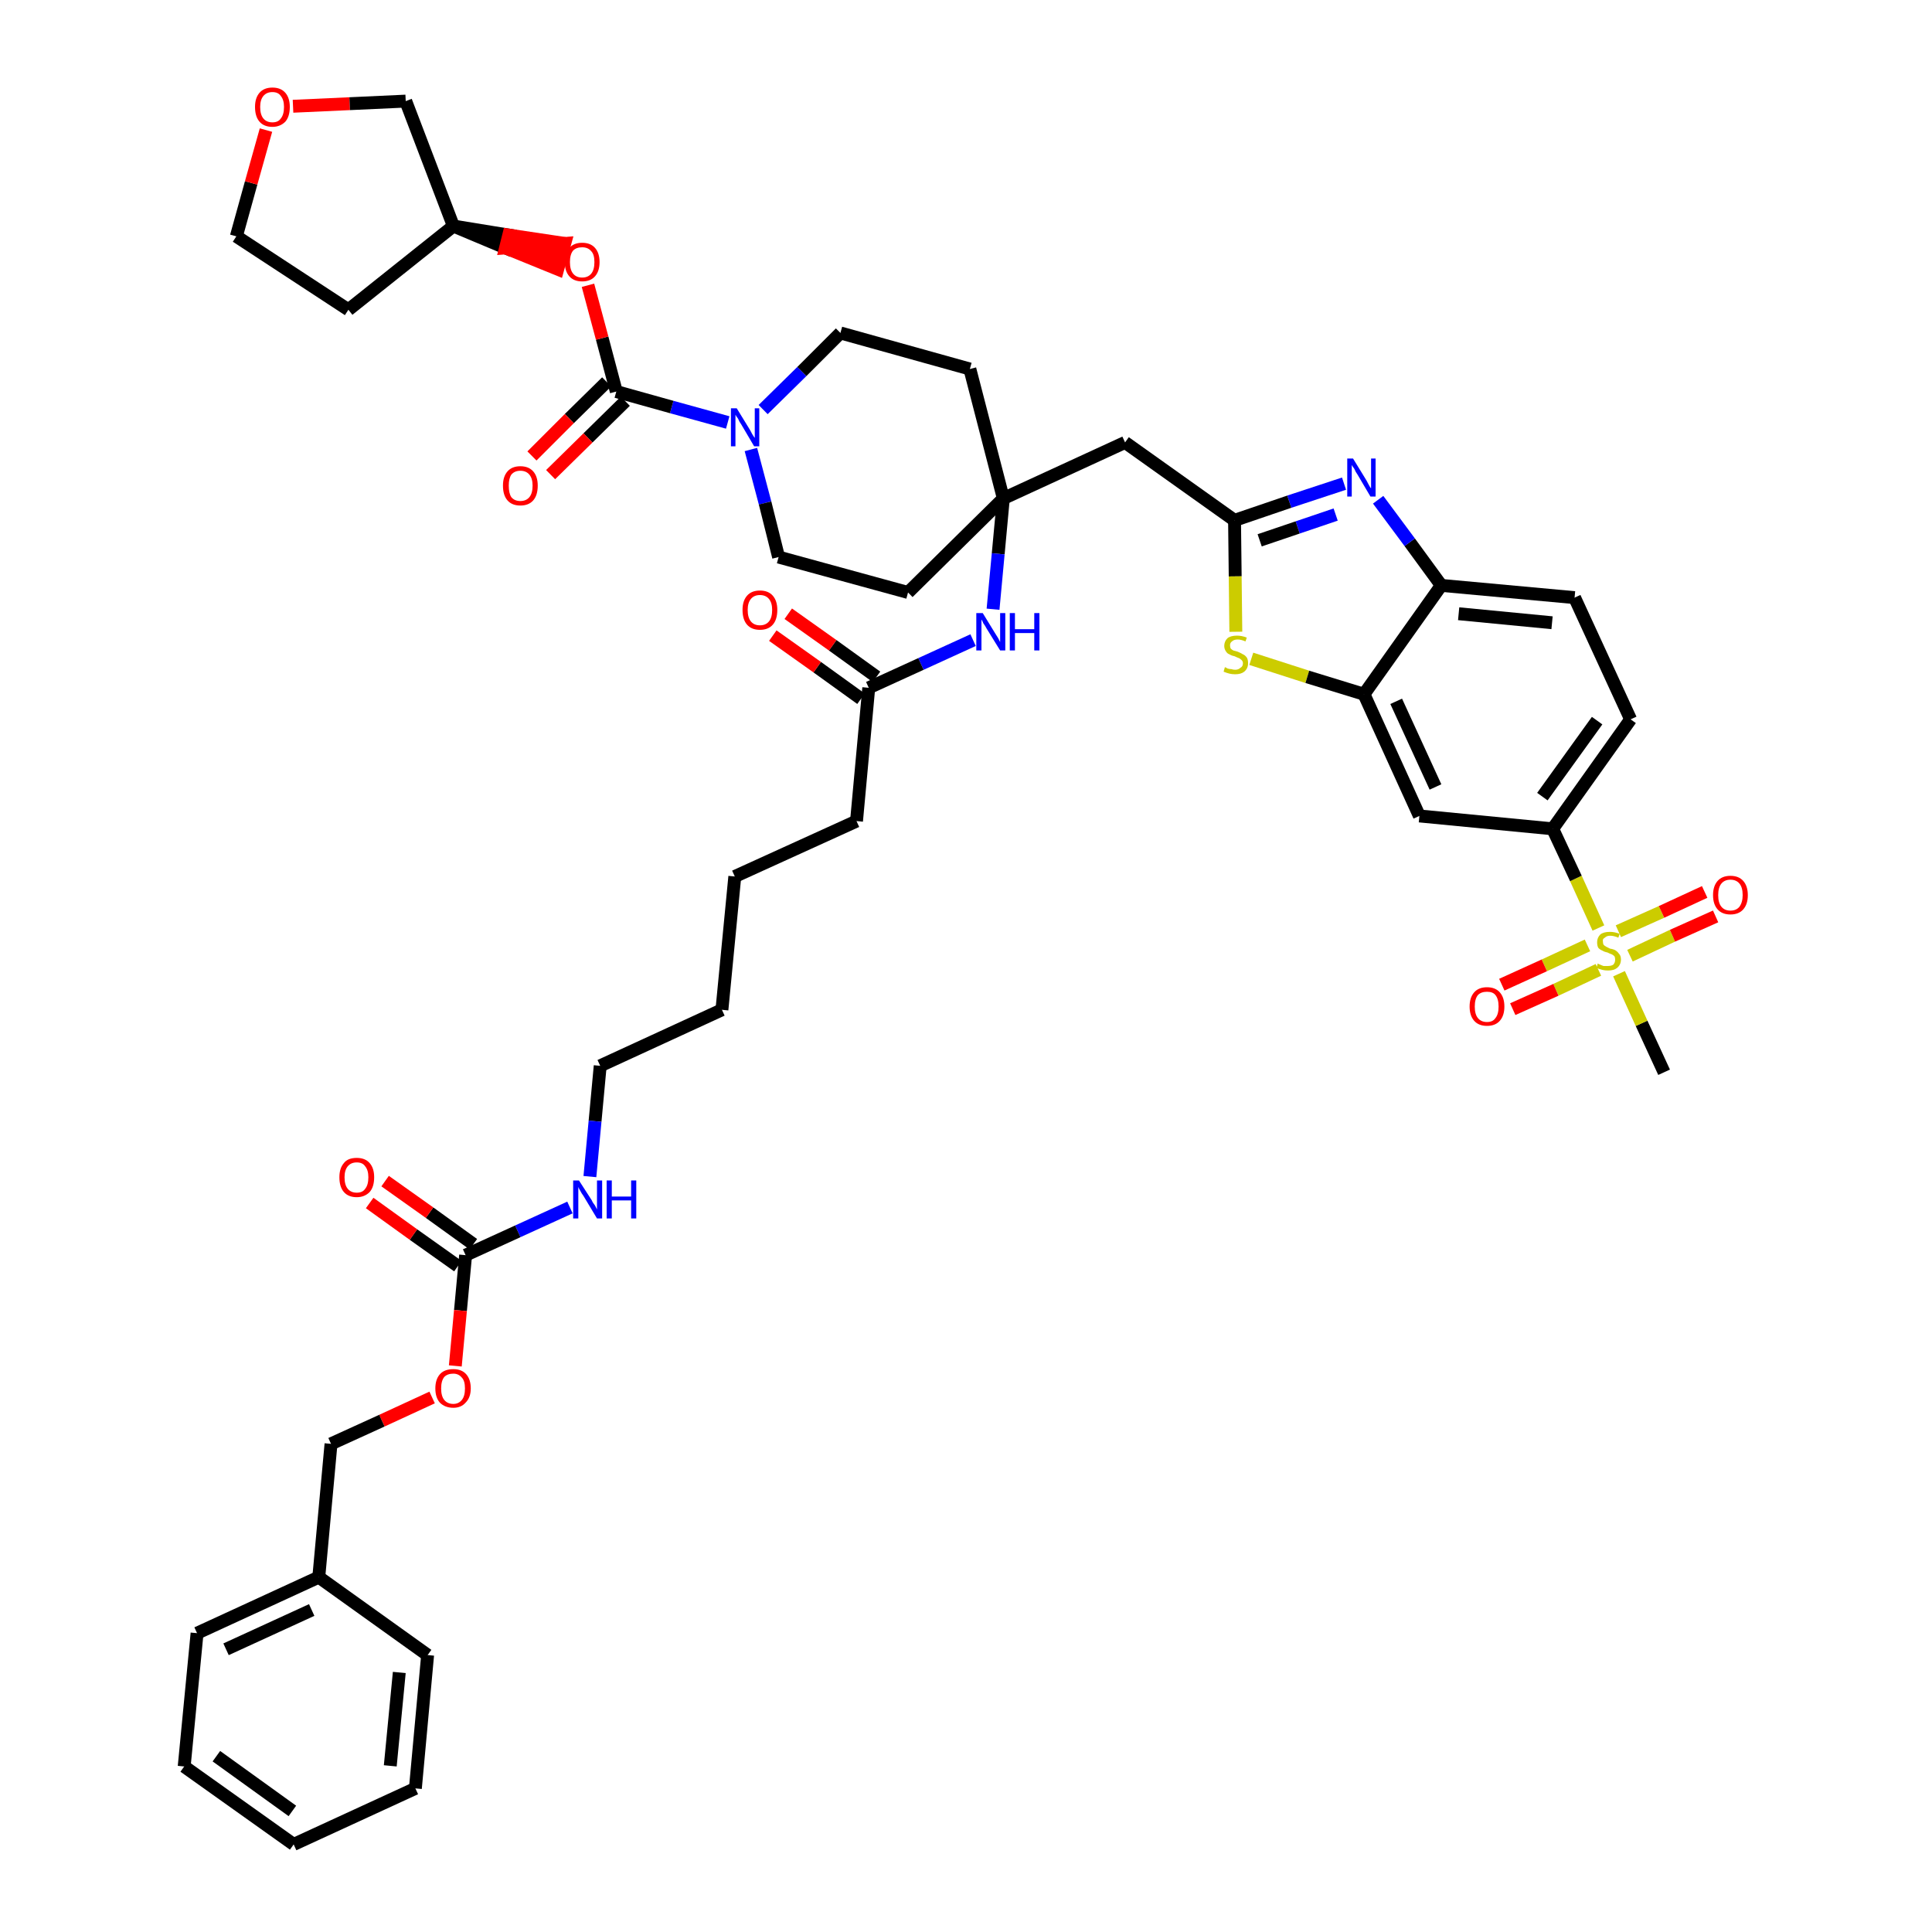 <?xml version='1.0' encoding='iso-8859-1'?>
<svg version='1.1' baseProfile='full'
              xmlns='http://www.w3.org/2000/svg'
                      xmlns:rdkit='http://www.rdkit.org/xml'
                      xmlns:xlink='http://www.w3.org/1999/xlink'
                  xml:space='preserve'
width='300px' height='300px' viewBox='0 0 300 300'>
<!-- END OF HEADER -->
<path class='bond-0 atom-0 atom-1' d='M 258.4,166.5 L 254.9,158.9' style='fill:none;fill-rule:evenodd;stroke:#000000;stroke-width:2.0px;stroke-linecap:butt;stroke-linejoin:miter;stroke-opacity:1' />
<path class='bond-0 atom-0 atom-1' d='M 254.9,158.9 L 251.4,151.2' style='fill:none;fill-rule:evenodd;stroke:#CCCC00;stroke-width:2.0px;stroke-linecap:butt;stroke-linejoin:miter;stroke-opacity:1' />
<path class='bond-1 atom-1 atom-2' d='M 253.1,148.4 L 259.7,145.3' style='fill:none;fill-rule:evenodd;stroke:#CCCC00;stroke-width:2.0px;stroke-linecap:butt;stroke-linejoin:miter;stroke-opacity:1' />
<path class='bond-1 atom-1 atom-2' d='M 259.7,145.3 L 266.4,142.3' style='fill:none;fill-rule:evenodd;stroke:#FF0000;stroke-width:2.0px;stroke-linecap:butt;stroke-linejoin:miter;stroke-opacity:1' />
<path class='bond-1 atom-1 atom-2' d='M 251.3,144.6 L 258.0,141.6' style='fill:none;fill-rule:evenodd;stroke:#CCCC00;stroke-width:2.0px;stroke-linecap:butt;stroke-linejoin:miter;stroke-opacity:1' />
<path class='bond-1 atom-1 atom-2' d='M 258.0,141.6 L 264.7,138.5' style='fill:none;fill-rule:evenodd;stroke:#FF0000;stroke-width:2.0px;stroke-linecap:butt;stroke-linejoin:miter;stroke-opacity:1' />
<path class='bond-2 atom-1 atom-3' d='M 246.5,146.8 L 239.8,149.9' style='fill:none;fill-rule:evenodd;stroke:#CCCC00;stroke-width:2.0px;stroke-linecap:butt;stroke-linejoin:miter;stroke-opacity:1' />
<path class='bond-2 atom-1 atom-3' d='M 239.8,149.9 L 233.2,152.9' style='fill:none;fill-rule:evenodd;stroke:#FF0000;stroke-width:2.0px;stroke-linecap:butt;stroke-linejoin:miter;stroke-opacity:1' />
<path class='bond-2 atom-1 atom-3' d='M 248.2,150.6 L 241.6,153.7' style='fill:none;fill-rule:evenodd;stroke:#CCCC00;stroke-width:2.0px;stroke-linecap:butt;stroke-linejoin:miter;stroke-opacity:1' />
<path class='bond-2 atom-1 atom-3' d='M 241.6,153.7 L 234.9,156.7' style='fill:none;fill-rule:evenodd;stroke:#FF0000;stroke-width:2.0px;stroke-linecap:butt;stroke-linejoin:miter;stroke-opacity:1' />
<path class='bond-3 atom-1 atom-4' d='M 248.2,144.1 L 244.7,136.4' style='fill:none;fill-rule:evenodd;stroke:#CCCC00;stroke-width:2.0px;stroke-linecap:butt;stroke-linejoin:miter;stroke-opacity:1' />
<path class='bond-3 atom-1 atom-4' d='M 244.7,136.4 L 241.1,128.7' style='fill:none;fill-rule:evenodd;stroke:#000000;stroke-width:2.0px;stroke-linecap:butt;stroke-linejoin:miter;stroke-opacity:1' />
<path class='bond-4 atom-4 atom-5' d='M 241.1,128.7 L 253.2,111.7' style='fill:none;fill-rule:evenodd;stroke:#000000;stroke-width:2.0px;stroke-linecap:butt;stroke-linejoin:miter;stroke-opacity:1' />
<path class='bond-4 atom-4 atom-5' d='M 239.5,123.7 L 248.0,111.9' style='fill:none;fill-rule:evenodd;stroke:#000000;stroke-width:2.0px;stroke-linecap:butt;stroke-linejoin:miter;stroke-opacity:1' />
<path class='bond-45 atom-45 atom-4' d='M 220.4,126.7 L 241.1,128.7' style='fill:none;fill-rule:evenodd;stroke:#000000;stroke-width:2.0px;stroke-linecap:butt;stroke-linejoin:miter;stroke-opacity:1' />
<path class='bond-5 atom-5 atom-6' d='M 253.2,111.7 L 244.5,92.8' style='fill:none;fill-rule:evenodd;stroke:#000000;stroke-width:2.0px;stroke-linecap:butt;stroke-linejoin:miter;stroke-opacity:1' />
<path class='bond-6 atom-6 atom-7' d='M 244.5,92.8 L 223.8,90.9' style='fill:none;fill-rule:evenodd;stroke:#000000;stroke-width:2.0px;stroke-linecap:butt;stroke-linejoin:miter;stroke-opacity:1' />
<path class='bond-6 atom-6 atom-7' d='M 241.0,96.7 L 226.5,95.3' style='fill:none;fill-rule:evenodd;stroke:#000000;stroke-width:2.0px;stroke-linecap:butt;stroke-linejoin:miter;stroke-opacity:1' />
<path class='bond-7 atom-7 atom-8' d='M 223.8,90.9 L 218.9,84.2' style='fill:none;fill-rule:evenodd;stroke:#000000;stroke-width:2.0px;stroke-linecap:butt;stroke-linejoin:miter;stroke-opacity:1' />
<path class='bond-7 atom-7 atom-8' d='M 218.9,84.2 L 214.0,77.6' style='fill:none;fill-rule:evenodd;stroke:#0000FF;stroke-width:2.0px;stroke-linecap:butt;stroke-linejoin:miter;stroke-opacity:1' />
<path class='bond-46 atom-44 atom-7' d='M 211.8,107.8 L 223.8,90.9' style='fill:none;fill-rule:evenodd;stroke:#000000;stroke-width:2.0px;stroke-linecap:butt;stroke-linejoin:miter;stroke-opacity:1' />
<path class='bond-8 atom-8 atom-9' d='M 208.7,75.1 L 200.2,77.9' style='fill:none;fill-rule:evenodd;stroke:#0000FF;stroke-width:2.0px;stroke-linecap:butt;stroke-linejoin:miter;stroke-opacity:1' />
<path class='bond-8 atom-8 atom-9' d='M 200.2,77.9 L 191.7,80.8' style='fill:none;fill-rule:evenodd;stroke:#000000;stroke-width:2.0px;stroke-linecap:butt;stroke-linejoin:miter;stroke-opacity:1' />
<path class='bond-8 atom-8 atom-9' d='M 207.4,79.9 L 201.5,81.9' style='fill:none;fill-rule:evenodd;stroke:#0000FF;stroke-width:2.0px;stroke-linecap:butt;stroke-linejoin:miter;stroke-opacity:1' />
<path class='bond-8 atom-8 atom-9' d='M 201.5,81.9 L 195.6,83.9' style='fill:none;fill-rule:evenodd;stroke:#000000;stroke-width:2.0px;stroke-linecap:butt;stroke-linejoin:miter;stroke-opacity:1' />
<path class='bond-9 atom-9 atom-10' d='M 191.7,80.8 L 174.7,68.7' style='fill:none;fill-rule:evenodd;stroke:#000000;stroke-width:2.0px;stroke-linecap:butt;stroke-linejoin:miter;stroke-opacity:1' />
<path class='bond-42 atom-9 atom-43' d='M 191.7,80.8 L 191.8,89.5' style='fill:none;fill-rule:evenodd;stroke:#000000;stroke-width:2.0px;stroke-linecap:butt;stroke-linejoin:miter;stroke-opacity:1' />
<path class='bond-42 atom-9 atom-43' d='M 191.8,89.5 L 191.9,98.1' style='fill:none;fill-rule:evenodd;stroke:#CCCC00;stroke-width:2.0px;stroke-linecap:butt;stroke-linejoin:miter;stroke-opacity:1' />
<path class='bond-10 atom-10 atom-11' d='M 174.7,68.7 L 155.8,77.4' style='fill:none;fill-rule:evenodd;stroke:#000000;stroke-width:2.0px;stroke-linecap:butt;stroke-linejoin:miter;stroke-opacity:1' />
<path class='bond-11 atom-11 atom-12' d='M 155.8,77.4 L 155.0,86.0' style='fill:none;fill-rule:evenodd;stroke:#000000;stroke-width:2.0px;stroke-linecap:butt;stroke-linejoin:miter;stroke-opacity:1' />
<path class='bond-11 atom-11 atom-12' d='M 155.0,86.0 L 154.2,94.6' style='fill:none;fill-rule:evenodd;stroke:#0000FF;stroke-width:2.0px;stroke-linecap:butt;stroke-linejoin:miter;stroke-opacity:1' />
<path class='bond-29 atom-11 atom-30' d='M 155.8,77.4 L 150.6,57.3' style='fill:none;fill-rule:evenodd;stroke:#000000;stroke-width:2.0px;stroke-linecap:butt;stroke-linejoin:miter;stroke-opacity:1' />
<path class='bond-47 atom-42 atom-11' d='M 141.0,92.0 L 155.8,77.4' style='fill:none;fill-rule:evenodd;stroke:#000000;stroke-width:2.0px;stroke-linecap:butt;stroke-linejoin:miter;stroke-opacity:1' />
<path class='bond-12 atom-12 atom-13' d='M 151.1,99.4 L 143.0,103.1' style='fill:none;fill-rule:evenodd;stroke:#0000FF;stroke-width:2.0px;stroke-linecap:butt;stroke-linejoin:miter;stroke-opacity:1' />
<path class='bond-12 atom-12 atom-13' d='M 143.0,103.1 L 134.9,106.8' style='fill:none;fill-rule:evenodd;stroke:#000000;stroke-width:2.0px;stroke-linecap:butt;stroke-linejoin:miter;stroke-opacity:1' />
<path class='bond-13 atom-13 atom-14' d='M 136.1,105.1 L 129.3,100.2' style='fill:none;fill-rule:evenodd;stroke:#000000;stroke-width:2.0px;stroke-linecap:butt;stroke-linejoin:miter;stroke-opacity:1' />
<path class='bond-13 atom-13 atom-14' d='M 129.3,100.2 L 122.4,95.3' style='fill:none;fill-rule:evenodd;stroke:#FF0000;stroke-width:2.0px;stroke-linecap:butt;stroke-linejoin:miter;stroke-opacity:1' />
<path class='bond-13 atom-13 atom-14' d='M 133.7,108.5 L 126.9,103.6' style='fill:none;fill-rule:evenodd;stroke:#000000;stroke-width:2.0px;stroke-linecap:butt;stroke-linejoin:miter;stroke-opacity:1' />
<path class='bond-13 atom-13 atom-14' d='M 126.9,103.6 L 120.0,98.7' style='fill:none;fill-rule:evenodd;stroke:#FF0000;stroke-width:2.0px;stroke-linecap:butt;stroke-linejoin:miter;stroke-opacity:1' />
<path class='bond-14 atom-13 atom-15' d='M 134.9,106.8 L 133.0,127.5' style='fill:none;fill-rule:evenodd;stroke:#000000;stroke-width:2.0px;stroke-linecap:butt;stroke-linejoin:miter;stroke-opacity:1' />
<path class='bond-15 atom-15 atom-16' d='M 133.0,127.5 L 114.1,136.1' style='fill:none;fill-rule:evenodd;stroke:#000000;stroke-width:2.0px;stroke-linecap:butt;stroke-linejoin:miter;stroke-opacity:1' />
<path class='bond-16 atom-16 atom-17' d='M 114.1,136.1 L 112.1,156.8' style='fill:none;fill-rule:evenodd;stroke:#000000;stroke-width:2.0px;stroke-linecap:butt;stroke-linejoin:miter;stroke-opacity:1' />
<path class='bond-17 atom-17 atom-18' d='M 112.1,156.8 L 93.2,165.5' style='fill:none;fill-rule:evenodd;stroke:#000000;stroke-width:2.0px;stroke-linecap:butt;stroke-linejoin:miter;stroke-opacity:1' />
<path class='bond-18 atom-18 atom-19' d='M 93.2,165.5 L 92.4,174.1' style='fill:none;fill-rule:evenodd;stroke:#000000;stroke-width:2.0px;stroke-linecap:butt;stroke-linejoin:miter;stroke-opacity:1' />
<path class='bond-18 atom-18 atom-19' d='M 92.4,174.1 L 91.6,182.7' style='fill:none;fill-rule:evenodd;stroke:#0000FF;stroke-width:2.0px;stroke-linecap:butt;stroke-linejoin:miter;stroke-opacity:1' />
<path class='bond-19 atom-19 atom-20' d='M 88.5,187.5 L 80.4,191.2' style='fill:none;fill-rule:evenodd;stroke:#0000FF;stroke-width:2.0px;stroke-linecap:butt;stroke-linejoin:miter;stroke-opacity:1' />
<path class='bond-19 atom-19 atom-20' d='M 80.4,191.2 L 72.3,194.9' style='fill:none;fill-rule:evenodd;stroke:#000000;stroke-width:2.0px;stroke-linecap:butt;stroke-linejoin:miter;stroke-opacity:1' />
<path class='bond-20 atom-20 atom-21' d='M 73.5,193.2 L 66.7,188.3' style='fill:none;fill-rule:evenodd;stroke:#000000;stroke-width:2.0px;stroke-linecap:butt;stroke-linejoin:miter;stroke-opacity:1' />
<path class='bond-20 atom-20 atom-21' d='M 66.7,188.3 L 59.8,183.4' style='fill:none;fill-rule:evenodd;stroke:#FF0000;stroke-width:2.0px;stroke-linecap:butt;stroke-linejoin:miter;stroke-opacity:1' />
<path class='bond-20 atom-20 atom-21' d='M 71.1,196.6 L 64.2,191.7' style='fill:none;fill-rule:evenodd;stroke:#000000;stroke-width:2.0px;stroke-linecap:butt;stroke-linejoin:miter;stroke-opacity:1' />
<path class='bond-20 atom-20 atom-21' d='M 64.2,191.7 L 57.4,186.8' style='fill:none;fill-rule:evenodd;stroke:#FF0000;stroke-width:2.0px;stroke-linecap:butt;stroke-linejoin:miter;stroke-opacity:1' />
<path class='bond-21 atom-20 atom-22' d='M 72.3,194.9 L 71.5,203.5' style='fill:none;fill-rule:evenodd;stroke:#000000;stroke-width:2.0px;stroke-linecap:butt;stroke-linejoin:miter;stroke-opacity:1' />
<path class='bond-21 atom-20 atom-22' d='M 71.5,203.5 L 70.7,212.1' style='fill:none;fill-rule:evenodd;stroke:#FF0000;stroke-width:2.0px;stroke-linecap:butt;stroke-linejoin:miter;stroke-opacity:1' />
<path class='bond-22 atom-22 atom-23' d='M 67.1,217.0 L 59.3,220.6' style='fill:none;fill-rule:evenodd;stroke:#FF0000;stroke-width:2.0px;stroke-linecap:butt;stroke-linejoin:miter;stroke-opacity:1' />
<path class='bond-22 atom-22 atom-23' d='M 59.3,220.6 L 51.4,224.2' style='fill:none;fill-rule:evenodd;stroke:#000000;stroke-width:2.0px;stroke-linecap:butt;stroke-linejoin:miter;stroke-opacity:1' />
<path class='bond-23 atom-23 atom-24' d='M 51.4,224.2 L 49.5,244.9' style='fill:none;fill-rule:evenodd;stroke:#000000;stroke-width:2.0px;stroke-linecap:butt;stroke-linejoin:miter;stroke-opacity:1' />
<path class='bond-24 atom-24 atom-25' d='M 49.5,244.9 L 30.6,253.6' style='fill:none;fill-rule:evenodd;stroke:#000000;stroke-width:2.0px;stroke-linecap:butt;stroke-linejoin:miter;stroke-opacity:1' />
<path class='bond-24 atom-24 atom-25' d='M 48.4,250.0 L 35.1,256.1' style='fill:none;fill-rule:evenodd;stroke:#000000;stroke-width:2.0px;stroke-linecap:butt;stroke-linejoin:miter;stroke-opacity:1' />
<path class='bond-48 atom-29 atom-24' d='M 66.4,257.0 L 49.5,244.9' style='fill:none;fill-rule:evenodd;stroke:#000000;stroke-width:2.0px;stroke-linecap:butt;stroke-linejoin:miter;stroke-opacity:1' />
<path class='bond-25 atom-25 atom-26' d='M 30.6,253.6 L 28.6,274.3' style='fill:none;fill-rule:evenodd;stroke:#000000;stroke-width:2.0px;stroke-linecap:butt;stroke-linejoin:miter;stroke-opacity:1' />
<path class='bond-26 atom-26 atom-27' d='M 28.6,274.3 L 45.6,286.4' style='fill:none;fill-rule:evenodd;stroke:#000000;stroke-width:2.0px;stroke-linecap:butt;stroke-linejoin:miter;stroke-opacity:1' />
<path class='bond-26 atom-26 atom-27' d='M 33.6,272.7 L 45.4,281.2' style='fill:none;fill-rule:evenodd;stroke:#000000;stroke-width:2.0px;stroke-linecap:butt;stroke-linejoin:miter;stroke-opacity:1' />
<path class='bond-27 atom-27 atom-28' d='M 45.6,286.4 L 64.5,277.7' style='fill:none;fill-rule:evenodd;stroke:#000000;stroke-width:2.0px;stroke-linecap:butt;stroke-linejoin:miter;stroke-opacity:1' />
<path class='bond-28 atom-28 atom-29' d='M 64.5,277.7 L 66.4,257.0' style='fill:none;fill-rule:evenodd;stroke:#000000;stroke-width:2.0px;stroke-linecap:butt;stroke-linejoin:miter;stroke-opacity:1' />
<path class='bond-28 atom-28 atom-29' d='M 60.6,274.2 L 62.0,259.7' style='fill:none;fill-rule:evenodd;stroke:#000000;stroke-width:2.0px;stroke-linecap:butt;stroke-linejoin:miter;stroke-opacity:1' />
<path class='bond-30 atom-30 atom-31' d='M 150.6,57.3 L 130.5,51.7' style='fill:none;fill-rule:evenodd;stroke:#000000;stroke-width:2.0px;stroke-linecap:butt;stroke-linejoin:miter;stroke-opacity:1' />
<path class='bond-31 atom-31 atom-32' d='M 130.5,51.7 L 124.5,57.7' style='fill:none;fill-rule:evenodd;stroke:#000000;stroke-width:2.0px;stroke-linecap:butt;stroke-linejoin:miter;stroke-opacity:1' />
<path class='bond-31 atom-31 atom-32' d='M 124.5,57.7 L 118.5,63.6' style='fill:none;fill-rule:evenodd;stroke:#0000FF;stroke-width:2.0px;stroke-linecap:butt;stroke-linejoin:miter;stroke-opacity:1' />
<path class='bond-32 atom-32 atom-33' d='M 113.0,65.6 L 104.3,63.2' style='fill:none;fill-rule:evenodd;stroke:#0000FF;stroke-width:2.0px;stroke-linecap:butt;stroke-linejoin:miter;stroke-opacity:1' />
<path class='bond-32 atom-32 atom-33' d='M 104.3,63.2 L 95.7,60.8' style='fill:none;fill-rule:evenodd;stroke:#000000;stroke-width:2.0px;stroke-linecap:butt;stroke-linejoin:miter;stroke-opacity:1' />
<path class='bond-40 atom-32 atom-41' d='M 116.6,69.8 L 118.8,78.1' style='fill:none;fill-rule:evenodd;stroke:#0000FF;stroke-width:2.0px;stroke-linecap:butt;stroke-linejoin:miter;stroke-opacity:1' />
<path class='bond-40 atom-32 atom-41' d='M 118.8,78.1 L 120.9,86.5' style='fill:none;fill-rule:evenodd;stroke:#000000;stroke-width:2.0px;stroke-linecap:butt;stroke-linejoin:miter;stroke-opacity:1' />
<path class='bond-33 atom-33 atom-34' d='M 94.2,59.3 L 88.4,65.0' style='fill:none;fill-rule:evenodd;stroke:#000000;stroke-width:2.0px;stroke-linecap:butt;stroke-linejoin:miter;stroke-opacity:1' />
<path class='bond-33 atom-33 atom-34' d='M 88.4,65.0 L 82.6,70.8' style='fill:none;fill-rule:evenodd;stroke:#FF0000;stroke-width:2.0px;stroke-linecap:butt;stroke-linejoin:miter;stroke-opacity:1' />
<path class='bond-33 atom-33 atom-34' d='M 97.1,62.3 L 91.3,68.0' style='fill:none;fill-rule:evenodd;stroke:#000000;stroke-width:2.0px;stroke-linecap:butt;stroke-linejoin:miter;stroke-opacity:1' />
<path class='bond-33 atom-33 atom-34' d='M 91.3,68.0 L 85.5,73.7' style='fill:none;fill-rule:evenodd;stroke:#FF0000;stroke-width:2.0px;stroke-linecap:butt;stroke-linejoin:miter;stroke-opacity:1' />
<path class='bond-34 atom-33 atom-35' d='M 95.7,60.8 L 93.5,52.5' style='fill:none;fill-rule:evenodd;stroke:#000000;stroke-width:2.0px;stroke-linecap:butt;stroke-linejoin:miter;stroke-opacity:1' />
<path class='bond-34 atom-33 atom-35' d='M 93.5,52.5 L 91.3,44.3' style='fill:none;fill-rule:evenodd;stroke:#FF0000;stroke-width:2.0px;stroke-linecap:butt;stroke-linejoin:miter;stroke-opacity:1' />
<path class='bond-35 atom-36 atom-35' d='M 70.4,35.1 L 78.5,38.5 L 79.0,36.5 Z' style='fill:#000000;fill-rule:evenodd;fill-opacity:1;stroke:#000000;stroke-width:2.0px;stroke-linecap:butt;stroke-linejoin:miter;stroke-opacity:1;' />
<path class='bond-35 atom-36 atom-35' d='M 78.5,38.5 L 87.7,37.8 L 86.6,41.8 Z' style='fill:#FF0000;fill-rule:evenodd;fill-opacity:1;stroke:#FF0000;stroke-width:2.0px;stroke-linecap:butt;stroke-linejoin:miter;stroke-opacity:1;' />
<path class='bond-35 atom-36 atom-35' d='M 78.5,38.5 L 79.0,36.5 L 87.7,37.8 Z' style='fill:#FF0000;fill-rule:evenodd;fill-opacity:1;stroke:#FF0000;stroke-width:2.0px;stroke-linecap:butt;stroke-linejoin:miter;stroke-opacity:1;' />
<path class='bond-36 atom-36 atom-37' d='M 70.4,35.1 L 54.1,48.1' style='fill:none;fill-rule:evenodd;stroke:#000000;stroke-width:2.0px;stroke-linecap:butt;stroke-linejoin:miter;stroke-opacity:1' />
<path class='bond-49 atom-40 atom-36' d='M 63.0,15.7 L 70.4,35.1' style='fill:none;fill-rule:evenodd;stroke:#000000;stroke-width:2.0px;stroke-linecap:butt;stroke-linejoin:miter;stroke-opacity:1' />
<path class='bond-37 atom-37 atom-38' d='M 54.1,48.1 L 36.7,36.7' style='fill:none;fill-rule:evenodd;stroke:#000000;stroke-width:2.0px;stroke-linecap:butt;stroke-linejoin:miter;stroke-opacity:1' />
<path class='bond-38 atom-38 atom-39' d='M 36.7,36.7 L 39.0,28.4' style='fill:none;fill-rule:evenodd;stroke:#000000;stroke-width:2.0px;stroke-linecap:butt;stroke-linejoin:miter;stroke-opacity:1' />
<path class='bond-38 atom-38 atom-39' d='M 39.0,28.4 L 41.3,20.2' style='fill:none;fill-rule:evenodd;stroke:#FF0000;stroke-width:2.0px;stroke-linecap:butt;stroke-linejoin:miter;stroke-opacity:1' />
<path class='bond-39 atom-39 atom-40' d='M 45.5,16.5 L 54.3,16.1' style='fill:none;fill-rule:evenodd;stroke:#FF0000;stroke-width:2.0px;stroke-linecap:butt;stroke-linejoin:miter;stroke-opacity:1' />
<path class='bond-39 atom-39 atom-40' d='M 54.3,16.1 L 63.0,15.7' style='fill:none;fill-rule:evenodd;stroke:#000000;stroke-width:2.0px;stroke-linecap:butt;stroke-linejoin:miter;stroke-opacity:1' />
<path class='bond-41 atom-41 atom-42' d='M 120.9,86.5 L 141.0,92.0' style='fill:none;fill-rule:evenodd;stroke:#000000;stroke-width:2.0px;stroke-linecap:butt;stroke-linejoin:miter;stroke-opacity:1' />
<path class='bond-43 atom-43 atom-44' d='M 194.3,102.3 L 203.0,105.1' style='fill:none;fill-rule:evenodd;stroke:#CCCC00;stroke-width:2.0px;stroke-linecap:butt;stroke-linejoin:miter;stroke-opacity:1' />
<path class='bond-43 atom-43 atom-44' d='M 203.0,105.1 L 211.8,107.8' style='fill:none;fill-rule:evenodd;stroke:#000000;stroke-width:2.0px;stroke-linecap:butt;stroke-linejoin:miter;stroke-opacity:1' />
<path class='bond-44 atom-44 atom-45' d='M 211.8,107.8 L 220.4,126.7' style='fill:none;fill-rule:evenodd;stroke:#000000;stroke-width:2.0px;stroke-linecap:butt;stroke-linejoin:miter;stroke-opacity:1' />
<path class='bond-44 atom-44 atom-45' d='M 216.8,108.9 L 222.9,122.2' style='fill:none;fill-rule:evenodd;stroke:#000000;stroke-width:2.0px;stroke-linecap:butt;stroke-linejoin:miter;stroke-opacity:1' />
<path  class='atom-1' d='M 248.1 149.6
Q 248.2 149.7, 248.5 149.8
Q 248.7 149.9, 249.0 150.0
Q 249.3 150.0, 249.6 150.0
Q 250.2 150.0, 250.5 149.8
Q 250.8 149.5, 250.8 149.0
Q 250.8 148.7, 250.7 148.5
Q 250.5 148.3, 250.3 148.2
Q 250.0 148.1, 249.6 147.9
Q 249.1 147.8, 248.8 147.6
Q 248.5 147.5, 248.2 147.2
Q 248.0 146.9, 248.0 146.3
Q 248.0 145.6, 248.5 145.1
Q 249.0 144.7, 250.0 144.7
Q 250.7 144.7, 251.5 145.0
L 251.3 145.6
Q 250.6 145.3, 250.0 145.3
Q 249.5 145.3, 249.2 145.6
Q 248.8 145.8, 248.9 146.2
Q 248.9 146.5, 249.0 146.7
Q 249.2 146.9, 249.4 147.0
Q 249.6 147.1, 250.0 147.3
Q 250.6 147.4, 250.9 147.6
Q 251.2 147.8, 251.4 148.1
Q 251.7 148.4, 251.7 149.0
Q 251.7 149.8, 251.1 150.3
Q 250.6 150.7, 249.7 150.7
Q 249.2 150.7, 248.8 150.6
Q 248.4 150.5, 247.9 150.3
L 248.1 149.6
' fill='#CCCC00'/>
<path  class='atom-2' d='M 266.0 139.0
Q 266.0 137.6, 266.7 136.8
Q 267.4 136.0, 268.7 136.0
Q 270.0 136.0, 270.7 136.8
Q 271.4 137.6, 271.4 139.0
Q 271.4 140.4, 270.7 141.2
Q 270.0 142.0, 268.7 142.0
Q 267.4 142.0, 266.7 141.2
Q 266.0 140.4, 266.0 139.0
M 268.7 141.4
Q 269.6 141.4, 270.1 140.8
Q 270.6 140.1, 270.6 139.0
Q 270.6 137.8, 270.1 137.2
Q 269.6 136.6, 268.7 136.6
Q 267.8 136.6, 267.3 137.2
Q 266.8 137.8, 266.8 139.0
Q 266.8 140.2, 267.3 140.8
Q 267.8 141.4, 268.7 141.4
' fill='#FF0000'/>
<path  class='atom-3' d='M 228.2 156.3
Q 228.2 154.9, 228.9 154.1
Q 229.6 153.3, 230.9 153.3
Q 232.2 153.3, 232.9 154.1
Q 233.6 154.9, 233.6 156.3
Q 233.6 157.7, 232.9 158.5
Q 232.2 159.3, 230.9 159.3
Q 229.6 159.3, 228.9 158.5
Q 228.2 157.7, 228.2 156.3
M 230.9 158.7
Q 231.8 158.7, 232.2 158.1
Q 232.7 157.5, 232.7 156.3
Q 232.7 155.1, 232.2 154.5
Q 231.8 154.0, 230.9 154.0
Q 230.0 154.0, 229.5 154.5
Q 229.0 155.1, 229.0 156.3
Q 229.0 157.5, 229.5 158.1
Q 230.0 158.7, 230.9 158.7
' fill='#FF0000'/>
<path  class='atom-8' d='M 210.1 71.2
L 212.0 74.3
Q 212.2 74.6, 212.5 75.2
Q 212.8 75.8, 212.9 75.8
L 212.9 71.2
L 213.6 71.2
L 213.6 77.1
L 212.8 77.1
L 210.8 73.7
Q 210.5 73.3, 210.3 72.8
Q 210.0 72.4, 209.9 72.2
L 209.9 77.1
L 209.2 77.1
L 209.2 71.2
L 210.1 71.2
' fill='#0000FF'/>
<path  class='atom-12' d='M 152.6 95.2
L 154.5 98.3
Q 154.7 98.6, 155.0 99.1
Q 155.3 99.7, 155.3 99.7
L 155.3 95.2
L 156.1 95.2
L 156.1 101.0
L 155.3 101.0
L 153.2 97.6
Q 153.0 97.2, 152.7 96.8
Q 152.5 96.3, 152.4 96.2
L 152.4 101.0
L 151.6 101.0
L 151.6 95.2
L 152.6 95.2
' fill='#0000FF'/>
<path  class='atom-12' d='M 156.8 95.2
L 157.6 95.2
L 157.6 97.7
L 160.6 97.7
L 160.6 95.2
L 161.4 95.2
L 161.4 101.0
L 160.6 101.0
L 160.6 98.3
L 157.6 98.3
L 157.6 101.0
L 156.8 101.0
L 156.8 95.2
' fill='#0000FF'/>
<path  class='atom-14' d='M 115.3 94.7
Q 115.3 93.3, 116.0 92.5
Q 116.7 91.7, 118.0 91.7
Q 119.3 91.7, 120.0 92.5
Q 120.7 93.3, 120.7 94.7
Q 120.7 96.2, 120.0 97.0
Q 119.3 97.8, 118.0 97.8
Q 116.7 97.8, 116.0 97.0
Q 115.3 96.2, 115.3 94.7
M 118.0 97.1
Q 118.9 97.1, 119.4 96.5
Q 119.9 95.9, 119.9 94.7
Q 119.9 93.6, 119.4 93.0
Q 118.9 92.4, 118.0 92.4
Q 117.1 92.4, 116.6 93.0
Q 116.1 93.6, 116.1 94.7
Q 116.1 95.9, 116.6 96.5
Q 117.1 97.1, 118.0 97.1
' fill='#FF0000'/>
<path  class='atom-19' d='M 89.9 183.3
L 91.9 186.4
Q 92.0 186.7, 92.4 187.2
Q 92.7 187.8, 92.7 187.8
L 92.7 183.3
L 93.5 183.3
L 93.5 189.2
L 92.7 189.2
L 90.6 185.7
Q 90.3 185.3, 90.1 184.9
Q 89.8 184.4, 89.8 184.3
L 89.8 189.2
L 89.0 189.2
L 89.0 183.3
L 89.9 183.3
' fill='#0000FF'/>
<path  class='atom-19' d='M 94.2 183.3
L 95.0 183.3
L 95.0 185.8
L 98.0 185.8
L 98.0 183.3
L 98.8 183.3
L 98.8 189.2
L 98.0 189.2
L 98.0 186.4
L 95.0 186.4
L 95.0 189.2
L 94.2 189.2
L 94.2 183.3
' fill='#0000FF'/>
<path  class='atom-21' d='M 52.7 182.8
Q 52.7 181.4, 53.4 180.6
Q 54.0 179.8, 55.4 179.8
Q 56.7 179.8, 57.4 180.6
Q 58.1 181.4, 58.1 182.8
Q 58.1 184.3, 57.4 185.1
Q 56.6 185.9, 55.4 185.9
Q 54.1 185.9, 53.4 185.1
Q 52.7 184.3, 52.7 182.8
M 55.4 185.2
Q 56.3 185.2, 56.7 184.6
Q 57.2 184.0, 57.2 182.8
Q 57.2 181.7, 56.7 181.1
Q 56.3 180.5, 55.4 180.5
Q 54.5 180.5, 54.0 181.1
Q 53.5 181.7, 53.5 182.8
Q 53.5 184.0, 54.0 184.6
Q 54.5 185.2, 55.4 185.2
' fill='#FF0000'/>
<path  class='atom-22' d='M 67.6 215.6
Q 67.6 214.2, 68.3 213.4
Q 69.0 212.6, 70.4 212.6
Q 71.7 212.6, 72.4 213.4
Q 73.1 214.2, 73.1 215.6
Q 73.1 217.0, 72.3 217.8
Q 71.6 218.6, 70.4 218.6
Q 69.1 218.6, 68.3 217.8
Q 67.6 217.0, 67.6 215.6
M 70.4 218.0
Q 71.2 218.0, 71.7 217.4
Q 72.2 216.8, 72.2 215.6
Q 72.2 214.4, 71.7 213.9
Q 71.2 213.3, 70.4 213.3
Q 69.5 213.3, 69.0 213.8
Q 68.5 214.4, 68.5 215.6
Q 68.5 216.8, 69.0 217.4
Q 69.5 218.0, 70.4 218.0
' fill='#FF0000'/>
<path  class='atom-32' d='M 114.4 63.4
L 116.3 66.5
Q 116.5 66.8, 116.8 67.4
Q 117.1 67.9, 117.2 68.0
L 117.2 63.4
L 117.9 63.4
L 117.9 69.3
L 117.1 69.3
L 115.1 65.9
Q 114.8 65.5, 114.6 65.0
Q 114.3 64.6, 114.2 64.4
L 114.2 69.3
L 113.5 69.3
L 113.5 63.4
L 114.4 63.4
' fill='#0000FF'/>
<path  class='atom-34' d='M 78.1 75.4
Q 78.1 74.0, 78.8 73.2
Q 79.5 72.4, 80.8 72.4
Q 82.1 72.4, 82.8 73.2
Q 83.5 74.0, 83.5 75.4
Q 83.5 76.9, 82.8 77.7
Q 82.1 78.5, 80.8 78.5
Q 79.5 78.5, 78.8 77.7
Q 78.1 76.9, 78.1 75.4
M 80.8 77.8
Q 81.7 77.8, 82.2 77.2
Q 82.7 76.6, 82.7 75.4
Q 82.7 74.3, 82.2 73.7
Q 81.7 73.1, 80.8 73.1
Q 79.9 73.1, 79.4 73.7
Q 79.0 74.3, 79.0 75.4
Q 79.0 76.6, 79.4 77.2
Q 79.9 77.8, 80.8 77.8
' fill='#FF0000'/>
<path  class='atom-35' d='M 87.7 40.7
Q 87.7 39.3, 88.4 38.5
Q 89.1 37.7, 90.4 37.7
Q 91.7 37.7, 92.4 38.5
Q 93.1 39.3, 93.1 40.7
Q 93.1 42.1, 92.4 42.9
Q 91.7 43.7, 90.4 43.7
Q 89.1 43.7, 88.4 42.9
Q 87.7 42.1, 87.7 40.7
M 90.4 43.1
Q 91.3 43.1, 91.8 42.5
Q 92.3 41.9, 92.3 40.7
Q 92.3 39.5, 91.8 39.0
Q 91.3 38.4, 90.4 38.4
Q 89.5 38.4, 89.0 38.9
Q 88.5 39.5, 88.5 40.7
Q 88.5 41.9, 89.0 42.5
Q 89.5 43.1, 90.4 43.1
' fill='#FF0000'/>
<path  class='atom-39' d='M 39.6 16.6
Q 39.6 15.2, 40.3 14.4
Q 41.0 13.6, 42.3 13.6
Q 43.6 13.6, 44.3 14.4
Q 45.0 15.2, 45.0 16.6
Q 45.0 18.1, 44.3 18.9
Q 43.5 19.7, 42.3 19.7
Q 41.0 19.7, 40.3 18.9
Q 39.6 18.1, 39.6 16.6
M 42.3 19.0
Q 43.2 19.0, 43.6 18.4
Q 44.1 17.8, 44.1 16.6
Q 44.1 15.5, 43.6 14.9
Q 43.2 14.3, 42.3 14.3
Q 41.4 14.3, 40.9 14.9
Q 40.4 15.5, 40.4 16.6
Q 40.4 17.8, 40.9 18.4
Q 41.4 19.0, 42.3 19.0
' fill='#FF0000'/>
<path  class='atom-43' d='M 190.2 103.6
Q 190.3 103.6, 190.6 103.8
Q 190.9 103.9, 191.2 103.9
Q 191.5 104.0, 191.8 104.0
Q 192.3 104.0, 192.6 103.7
Q 193.0 103.5, 193.0 103.0
Q 193.0 102.7, 192.8 102.5
Q 192.6 102.3, 192.4 102.2
Q 192.1 102.1, 191.7 101.9
Q 191.2 101.8, 190.9 101.6
Q 190.6 101.5, 190.4 101.2
Q 190.1 100.8, 190.1 100.3
Q 190.1 99.6, 190.6 99.1
Q 191.1 98.7, 192.1 98.7
Q 192.8 98.7, 193.6 99.0
L 193.4 99.6
Q 192.7 99.3, 192.2 99.3
Q 191.6 99.3, 191.3 99.6
Q 191.0 99.8, 191.0 100.2
Q 191.0 100.5, 191.1 100.7
Q 191.3 100.9, 191.5 101.0
Q 191.8 101.1, 192.2 101.2
Q 192.7 101.4, 193.0 101.6
Q 193.3 101.7, 193.6 102.1
Q 193.8 102.4, 193.8 103.0
Q 193.8 103.8, 193.2 104.3
Q 192.7 104.7, 191.8 104.7
Q 191.3 104.7, 190.9 104.6
Q 190.5 104.5, 190.0 104.3
L 190.2 103.6
' fill='#CCCC00'/>
</svg>
